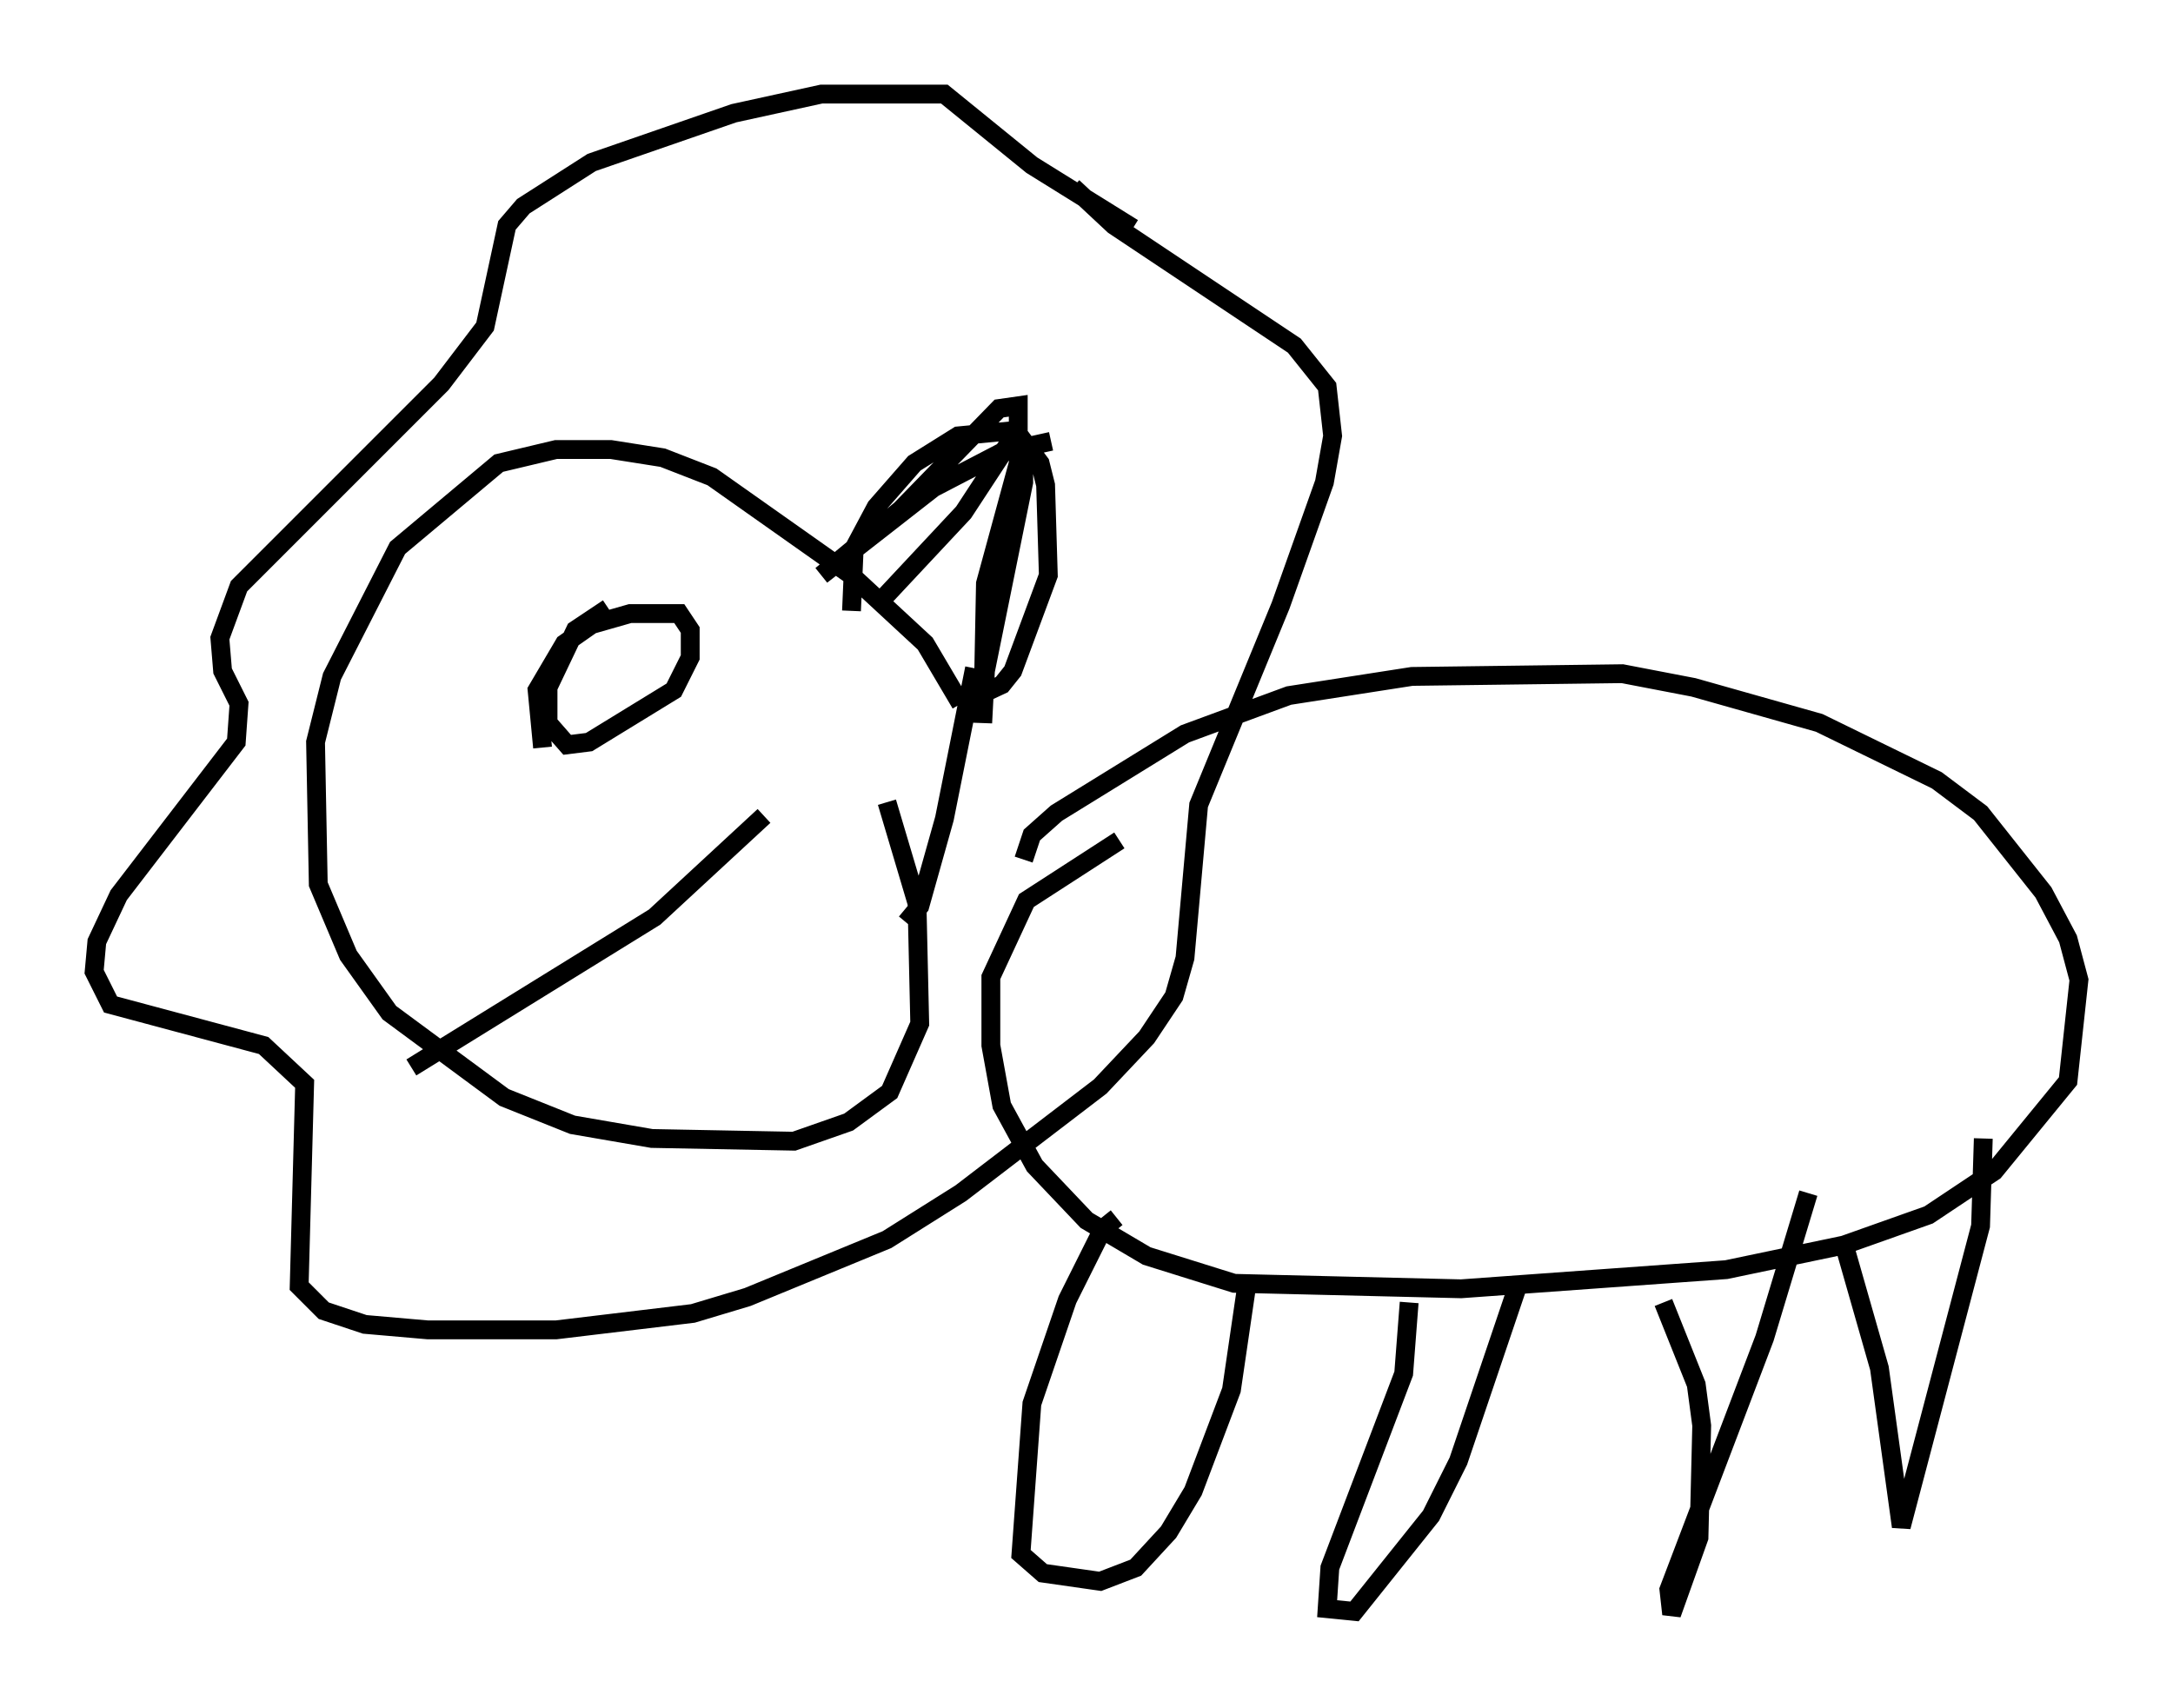 <?xml version="1.0" encoding="utf-8" ?>
<svg baseProfile="full" height="90.76" version="1.1" width="115.452" xmlns="http://www.w3.org/2000/svg" xmlns:ev="http://www.w3.org/2001/xml-events" xmlns:xlink="http://www.w3.org/1999/xlink"><defs /><rect fill="white" height="90.76" width="115.452" x="0" y="0" /><path d="M51.626, 40.441 m-0.581, -3.05 l-1.888, -3.196 -3.922, -3.631 l-7.408, -5.229 -2.615, -1.017 l-2.76, -0.436 -2.905, 0.0 l-3.05, 0.726 -5.374, 4.503 l-3.486, 6.827 -0.872, 3.486 l0.145, 7.553 1.598, 3.777 l2.179, 3.05 6.101, 4.503 l3.631, 1.453 4.212, 0.726 l7.553, 0.145 2.905, -1.017 l2.179, -1.598 1.598, -3.631 l-0.145, -6.391 -1.598, -5.374 m13.073, -30.503 l-5.374, -3.341 -4.648, -3.777 l-6.536, 0.0 -4.648, 1.017 l-7.553, 2.615 -3.631, 2.324 l-0.872, 1.017 -1.162, 5.374 l-2.324, 3.05 -10.749, 10.749 l-1.017, 2.76 0.145, 1.743 l0.872, 1.743 -0.145, 2.034 l-6.246, 8.134 -1.162, 2.469 l-0.145, 1.598 0.872, 1.743 l8.134, 2.179 2.179, 2.034 l-0.291, 10.749 1.307, 1.307 l2.179, 0.726 3.341, 0.291 l6.827, 0.0 7.263, -0.872 l2.905, -0.872 7.408, -3.05 l3.922, -2.469 7.408, -5.665 l2.469, -2.615 1.453, -2.179 l0.581, -2.034 0.726, -8.134 l4.358, -10.603 2.324, -6.536 l0.436, -2.469 -0.291, -2.615 l-1.743, -2.179 -9.587, -6.391 l-2.179, -2.034 m-2.615, 35.732 l0.436, -1.307 1.307, -1.162 l6.827, -4.212 5.52, -2.034 l6.536, -1.017 11.184, -0.145 l3.777, 0.726 6.682, 1.888 l6.246, 3.05 2.324, 1.743 l3.341, 4.212 1.307, 2.469 l0.581, 2.179 -0.581, 5.374 l-3.922, 4.793 -3.486, 2.324 l-4.503, 1.598 -6.246, 1.307 l-14.089, 1.017 -12.056, -0.291 l-4.648, -1.453 -3.196, -1.888 l-2.76, -2.905 -1.743, -3.196 l-0.581, -3.196 0.0, -3.631 l1.888, -4.067 4.939, -3.196 m-0.145, 20.045 l-0.726, 0.581 -1.888, 3.777 l-1.888, 5.52 -0.581, 7.989 l1.162, 1.017 3.05, 0.436 l1.888, -0.726 1.743, -1.888 l1.307, -2.179 2.034, -5.374 l0.872, -5.955 m8.57, 1.307 l-0.291, 3.777 -3.922, 10.313 l-0.145, 2.179 1.453, 0.145 l4.067, -5.084 1.453, -2.905 l3.196, -9.441 m7.698, 1.017 l1.743, 4.358 0.291, 2.179 l-0.145, 5.955 -1.453, 4.067 l-0.145, -1.307 5.084, -13.363 l2.324, -7.698 m2.034, 3.196 l1.743, 6.101 1.162, 8.425 l4.212, -15.978 0.145, -4.648 m-76.547, -20.771 l-0.291, -3.05 1.453, -2.469 l1.453, -1.017 2.034, -0.581 l2.615, 0.0 0.581, 0.872 l0.0, 1.453 -0.872, 1.743 l-4.503, 2.76 -1.162, 0.145 l-1.017, -1.162 0.0, -1.888 l1.453, -3.05 1.743, -1.162 m8.279, 11.039 l-5.81, 5.374 -12.927, 7.989 m23.385, -24.257 l0.145, -3.341 1.162, -2.179 l2.034, -2.324 2.324, -1.453 l3.05, -0.291 1.307, 1.743 l0.291, 1.162 0.145, 4.793 l-1.888, 5.084 -0.581, 0.726 l-2.179, 1.017 m-2.905, 11.62 l0.726, -0.872 1.307, -4.648 l1.598, -7.989 m-4.793, -3.777 l4.212, -4.503 2.76, -4.212 l0.436, 0.726 0.0, 1.888 l-2.034, 10.022 -0.145, 2.76 l0.145, -7.408 1.743, -6.391 l0.0, -3.05 -1.017, 0.145 l-5.229, 5.374 -4.212, 3.486 l5.955, -4.648 3.631, -1.888 l2.615, -0.581 " fill="none" stroke="black" stroke-width="1" /></svg>